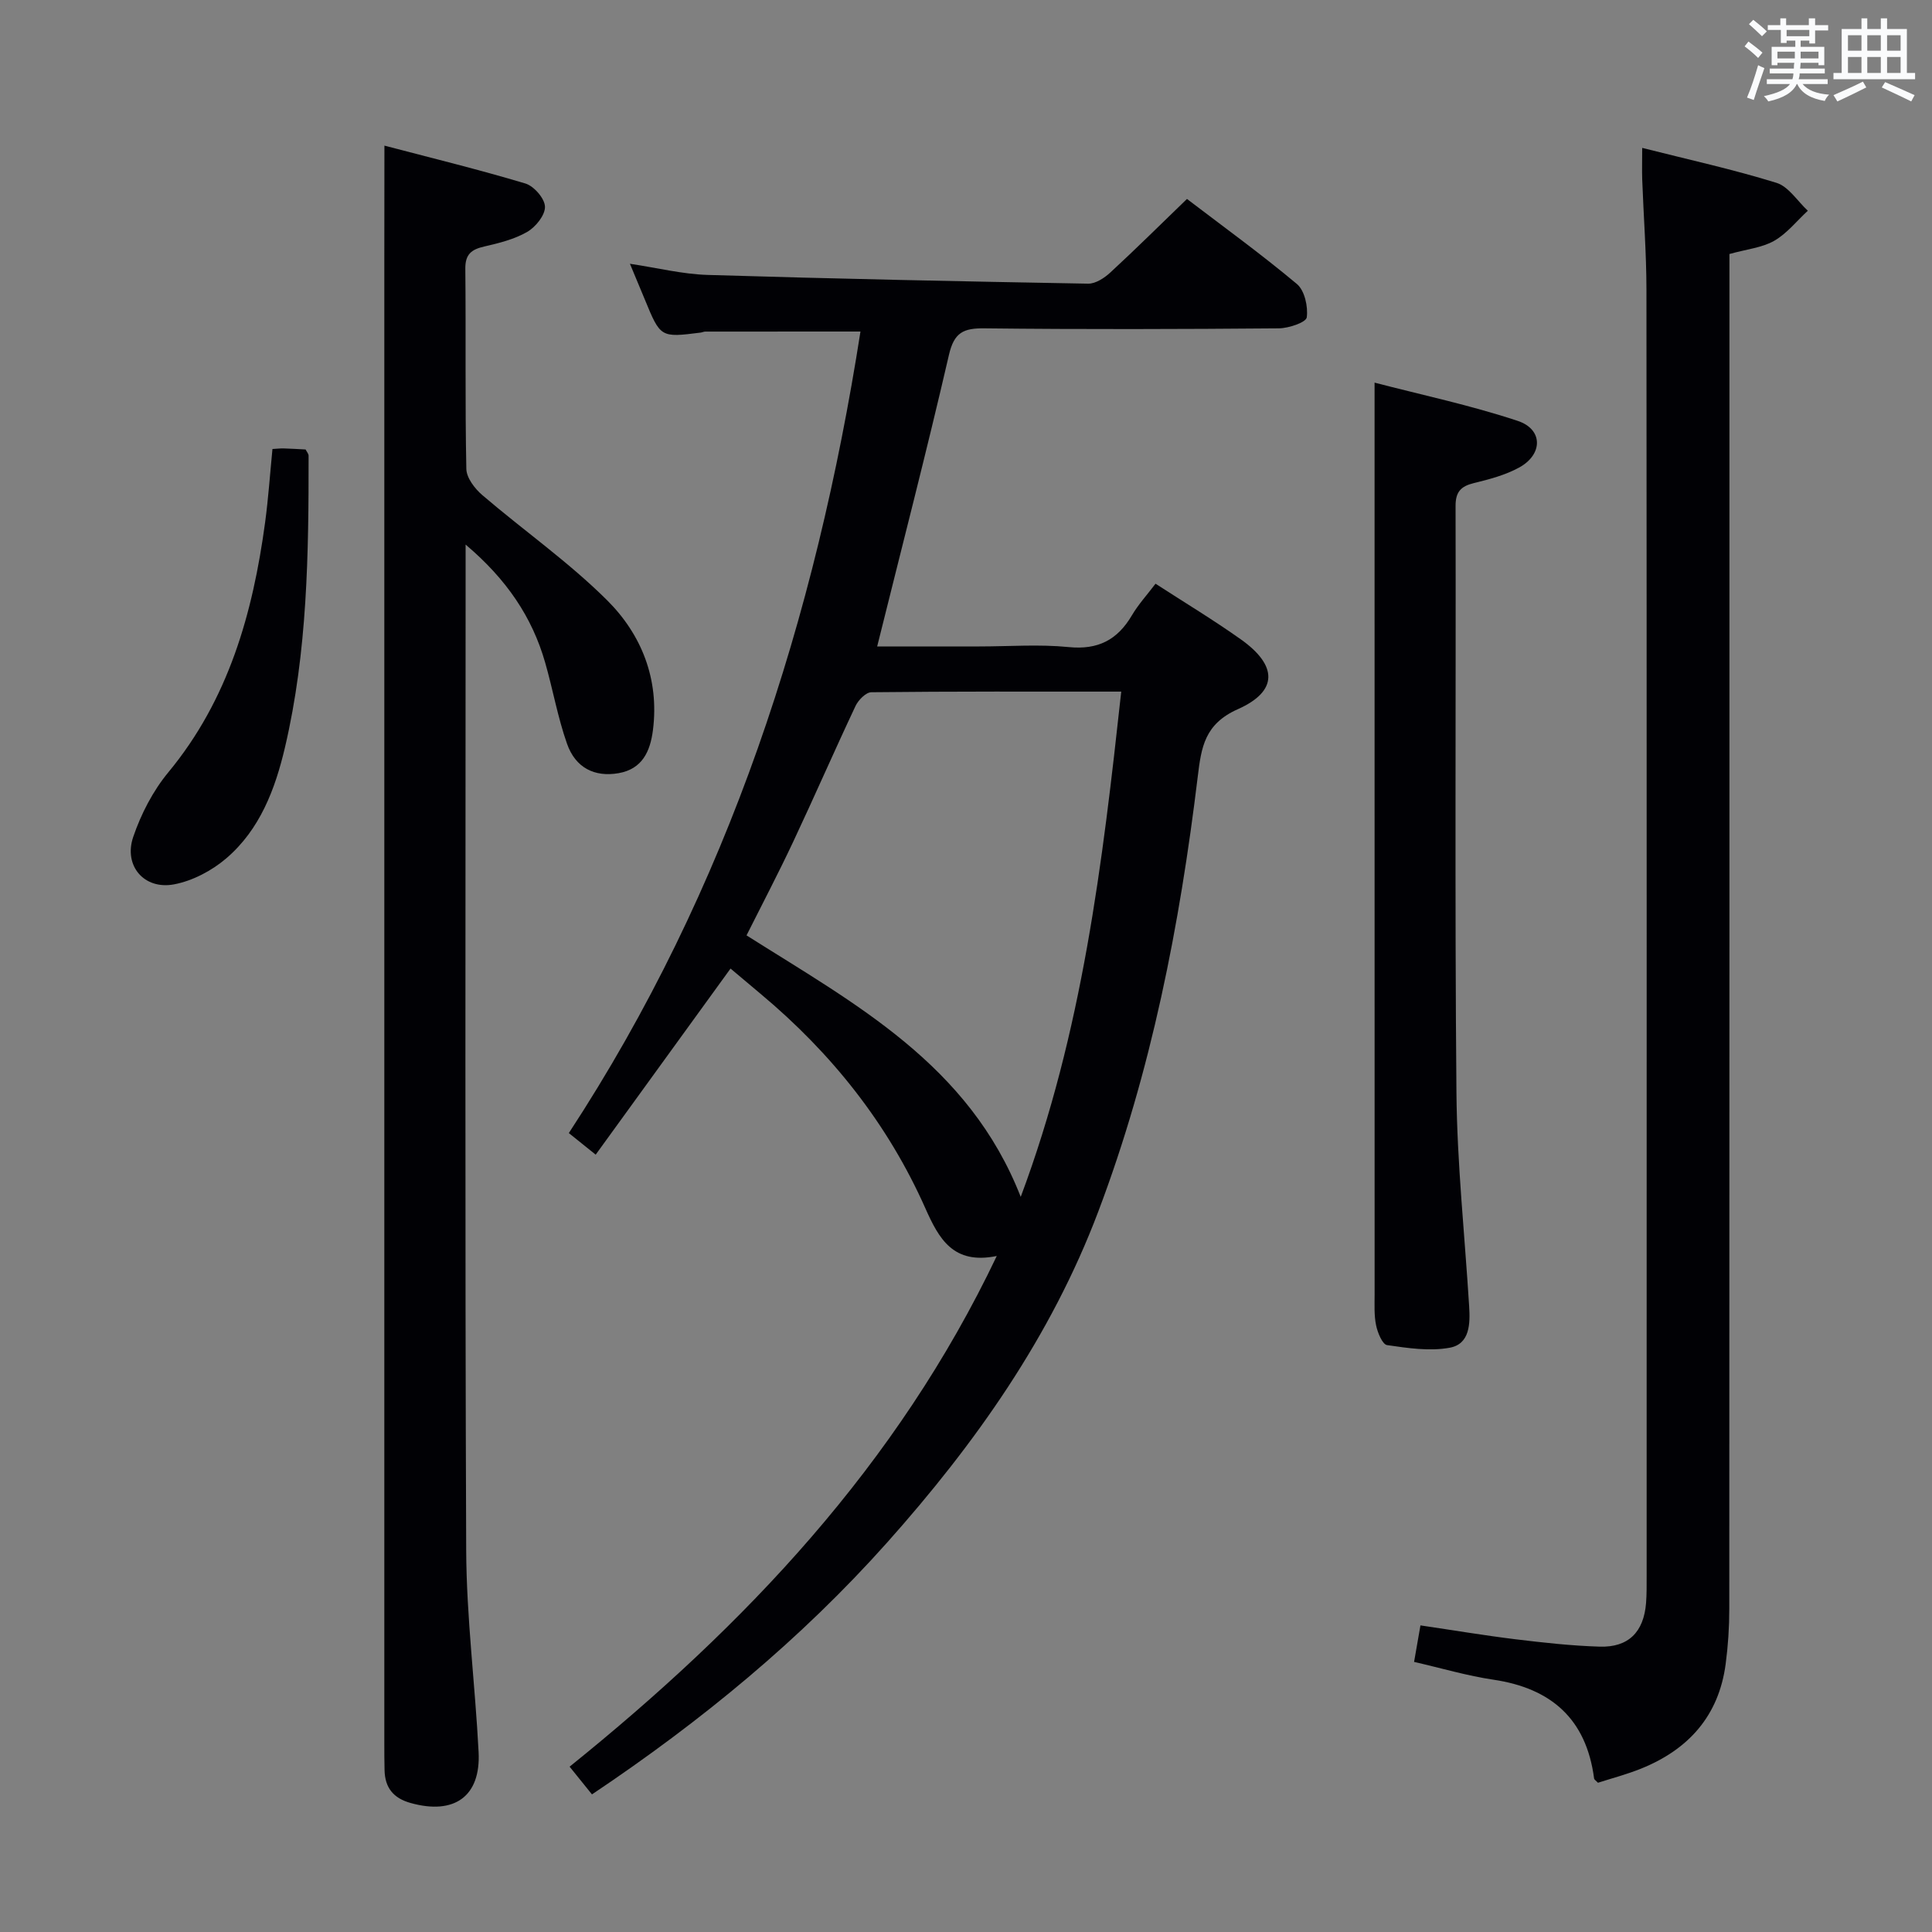 <svg enable-background="new 0 0 400 400" viewBox="0 0 400 400" xmlns="http://www.w3.org/2000/svg"><rect x="0" y="0" width="400" height="400" fill="#808080" stroke="none"/><g fill="#010105"><path d="m122.56 371.51c-1.58-1.96-2.92-3.62-4.63-5.74 36.32-29.27 67.8-62.38 88.44-105.73-9.04 1.85-11.98-3.58-14.79-9.89-7.76-17.47-19.39-32.08-34.03-44.32-2.04-1.7-4.07-3.42-6.3-5.3-9.29 12.82-18.48 25.5-27.92 38.53-2.18-1.75-3.68-2.96-5.56-4.47 33.13-50.61 51.09-106.59 60.38-165.95-10.98 0-21.55 0-32.12.01-.32 0-.65.17-.97.21-8.31 1.05-8.31 1.04-11.56-6.86-.94-2.28-1.89-4.55-3.08-7.39 5.74.86 10.88 2.15 16.05 2.31 26.26.8 52.54 1.34 78.81 1.81 1.53.03 3.37-1.17 4.6-2.31 5.26-4.85 10.34-9.89 15.87-15.23 7.39 5.64 15.29 11.36 22.76 17.61 1.6 1.34 2.34 4.69 2.04 6.91-.14 1.03-3.73 2.25-5.76 2.27-20.32.17-40.65.23-60.97 0-4.35-.05-6.28.85-7.35 5.49-4.62 20-9.77 39.88-14.86 60.37h21.16c6.16 0 12.38-.48 18.48.13 6.07.61 10.1-1.48 13.09-6.56 1.34-2.27 3.15-4.25 4.9-6.56 6.05 3.92 12.01 7.51 17.67 11.53 7.6 5.39 7.76 10.71-.61 14.44-6.9 3.07-7.58 7.86-8.32 13.98-3.72 30.71-9.59 60.95-20.59 90.03-9.81 25.95-25.48 48.08-43.76 68.58-17.83 19.97-38.31 36.86-61.07 52.1zm88.77-123.71c12.8-34.21 16.93-69.13 20.81-104.61-17.82 0-34.78-.06-51.73.13-1.13.01-2.7 1.61-3.28 2.84-4.39 9.31-8.5 18.75-12.88 28.06-3.08 6.56-6.45 12.98-9.69 19.44 22.46 14.22 46.04 26.67 56.77 54.14z"/><path d="m79.59 30.15c9.75 2.56 19.54 4.95 29.18 7.84 1.77.53 4.01 3.1 4.06 4.79.06 1.75-1.91 4.2-3.66 5.22-2.66 1.54-5.83 2.33-8.88 3.03-2.64.6-3.98 1.57-3.95 4.59.14 13.82-.07 27.65.21 41.47.04 1.85 1.75 4.08 3.3 5.41 8.56 7.33 17.88 13.85 25.84 21.77 7.12 7.09 10.82 16.31 9.5 26.85-.56 4.45-2.21 8.1-7.13 8.96-4.98.86-8.92-1.12-10.67-6.11-1.92-5.45-2.92-11.22-4.52-16.79-2.68-9.37-7.95-17.23-16.47-24.43v5.85c0 67.46-.15 134.92.12 202.38.06 13.93 1.86 27.84 2.57 41.77.47 9.19-5.04 13.07-14.08 10.54-3.58-1-5.3-3.16-5.39-6.76-.05-1.83-.05-3.66-.05-5.5 0-102.61 0-205.22 0-307.82.02-7.27.02-14.55.02-23.06z"/><path d="m340 30.62c9.61 2.43 18.82 4.45 27.79 7.23 2.52.78 4.35 3.79 6.5 5.78-2.3 2.12-4.32 4.72-6.97 6.23-2.51 1.43-5.67 1.73-9.26 2.73v6.13c0 91.46.01 182.91-.03 274.37 0 3.81-.25 7.64-.75 11.42-1.42 10.75-7.7 17.72-17.55 21.68-2.91 1.17-5.96 1.97-8.89 2.91-.39-.42-.76-.63-.8-.89-1.61-12.27-8.82-18.67-20.86-20.45-5.37-.79-10.64-2.36-16.41-3.68.42-2.43.81-4.65 1.32-7.56 6.73.99 13.21 2.08 19.73 2.88 5.77.7 11.56 1.34 17.36 1.52 5.98.19 9.15-3.03 9.62-9.05.14-1.82.12-3.66.12-5.49 0-88.79.03-177.58-.04-266.37-.01-7.64-.6-15.28-.88-22.91-.06-1.96 0-3.92 0-6.48z"/><path d="m284.59 79.22c9.68 2.52 19.84 4.67 29.64 7.92 5.28 1.75 5.24 6.96.27 9.67-2.86 1.56-6.16 2.43-9.36 3.21-2.7.66-3.79 1.83-3.78 4.75.09 40.47-.18 80.94.18 121.4.13 14.76 1.72 29.51 2.63 44.26.23 3.63.16 7.83-4.01 8.6s-8.69.08-12.98-.54c-.96-.14-1.96-2.57-2.27-4.08-.44-2.09-.31-4.3-.31-6.46-.01-52.79-.01-105.58-.01-158.37 0-9.77 0-19.53 0-30.36z"/><path d="m56.41 92.96c.99-.05 1.65-.14 2.31-.12 1.49.04 2.99.14 4.55.22.23.46.62.88.62 1.3.02 20.26-.23 40.52-4.89 60.38-2.03 8.65-5.19 17.01-12.14 22.96-3 2.57-7 4.68-10.84 5.4-6.18 1.16-10.47-3.86-8.44-9.82 1.62-4.75 4.08-9.53 7.27-13.38 12.48-15.09 17.49-32.92 20.04-51.75.66-4.91 1-9.86 1.52-15.19z"/></g><path d="m361.2 9.6.8-1c.9.7 1.9 1.4 2.9 2.3l-.9 1.1c-1-1-2-1.8-2.8-2.4zm.5 10.6c.9-2.1 1.6-4.3 2.3-6.7.4.2.8.4 1.3.6-.7 2.1-1.5 4.3-2.2 6.6zm.4-15.2.9-.9c1 .8 2 1.6 2.8 2.4l-1 1c-.9-.9-1.8-1.7-2.7-2.5zm12.5-1.2h1.2v1.4h2.7v1.1h-2.7v2.7h-1.2v-.6h-1.8v1.3h4.9v3.8h-1.2v-.5h-3.7c0 .4-.1.9-.1 1.2h5.1v1h-5.2c0 .5-.1.9-.2 1.2h6v1h-5.2c1.1 1.3 2.9 2 5.5 2.2-.4.4-.7.8-.9 1.3-2.9-.5-4.8-1.6-5.7-3.5h-.1c-.8 1.7-2.7 2.9-5.9 3.6-.2-.4-.6-.8-.9-1.1 2.8-.6 4.6-1.4 5.4-2.5h-4.8v-1h5.3c.1-.3.2-.7.2-1.2h-4.9v-1h5c0-.4 0-.8.1-1.2h-3.5v.5h-1.2v-3.8h4.9v-1.3h-1.8v.5h-1.2v-2.7h-2.7v-1h2.6v-1.4h1.2v1.4h4.7v-1.4zm-6.6 8.3h3.6c0-.4 0-.9 0-1.4h-3.6zm1.9-4.6h4.7v-1.3h-4.7zm6.6 3.2h-3.7v1.4h3.7z" fill="#fafbfc"/><path d="m385.3 3.8h1.3v2.2h2.8v-2.2h1.3v2.2h4.1v9.1h1.7v1.3h-16.9v-1.3h1.7v-9.1h4.1v-2.2zm.4 13.1.7 1.2c-1.8.9-3.8 1.9-6 2.9-.2-.4-.5-.8-.8-1.3 2.3-1 4.3-1.9 6.1-2.8zm-3.1-6.4h2.8v-3.2h-2.8zm0 4.6h2.8v-3.3h-2.8zm4-4.6h2.8v-3.2h-2.8zm0 4.6h2.8v-3.3h-2.8zm3.7 1.9c2.1.9 4.1 1.8 6.1 2.7l-.7 1.3c-2.2-1.1-4.2-2-6.1-2.9zm3.2-9.7h-2.8v3.2h2.8zm-2.8 7.8h2.8v-3.3h-2.8z" fill="#fafbfc"/></svg>